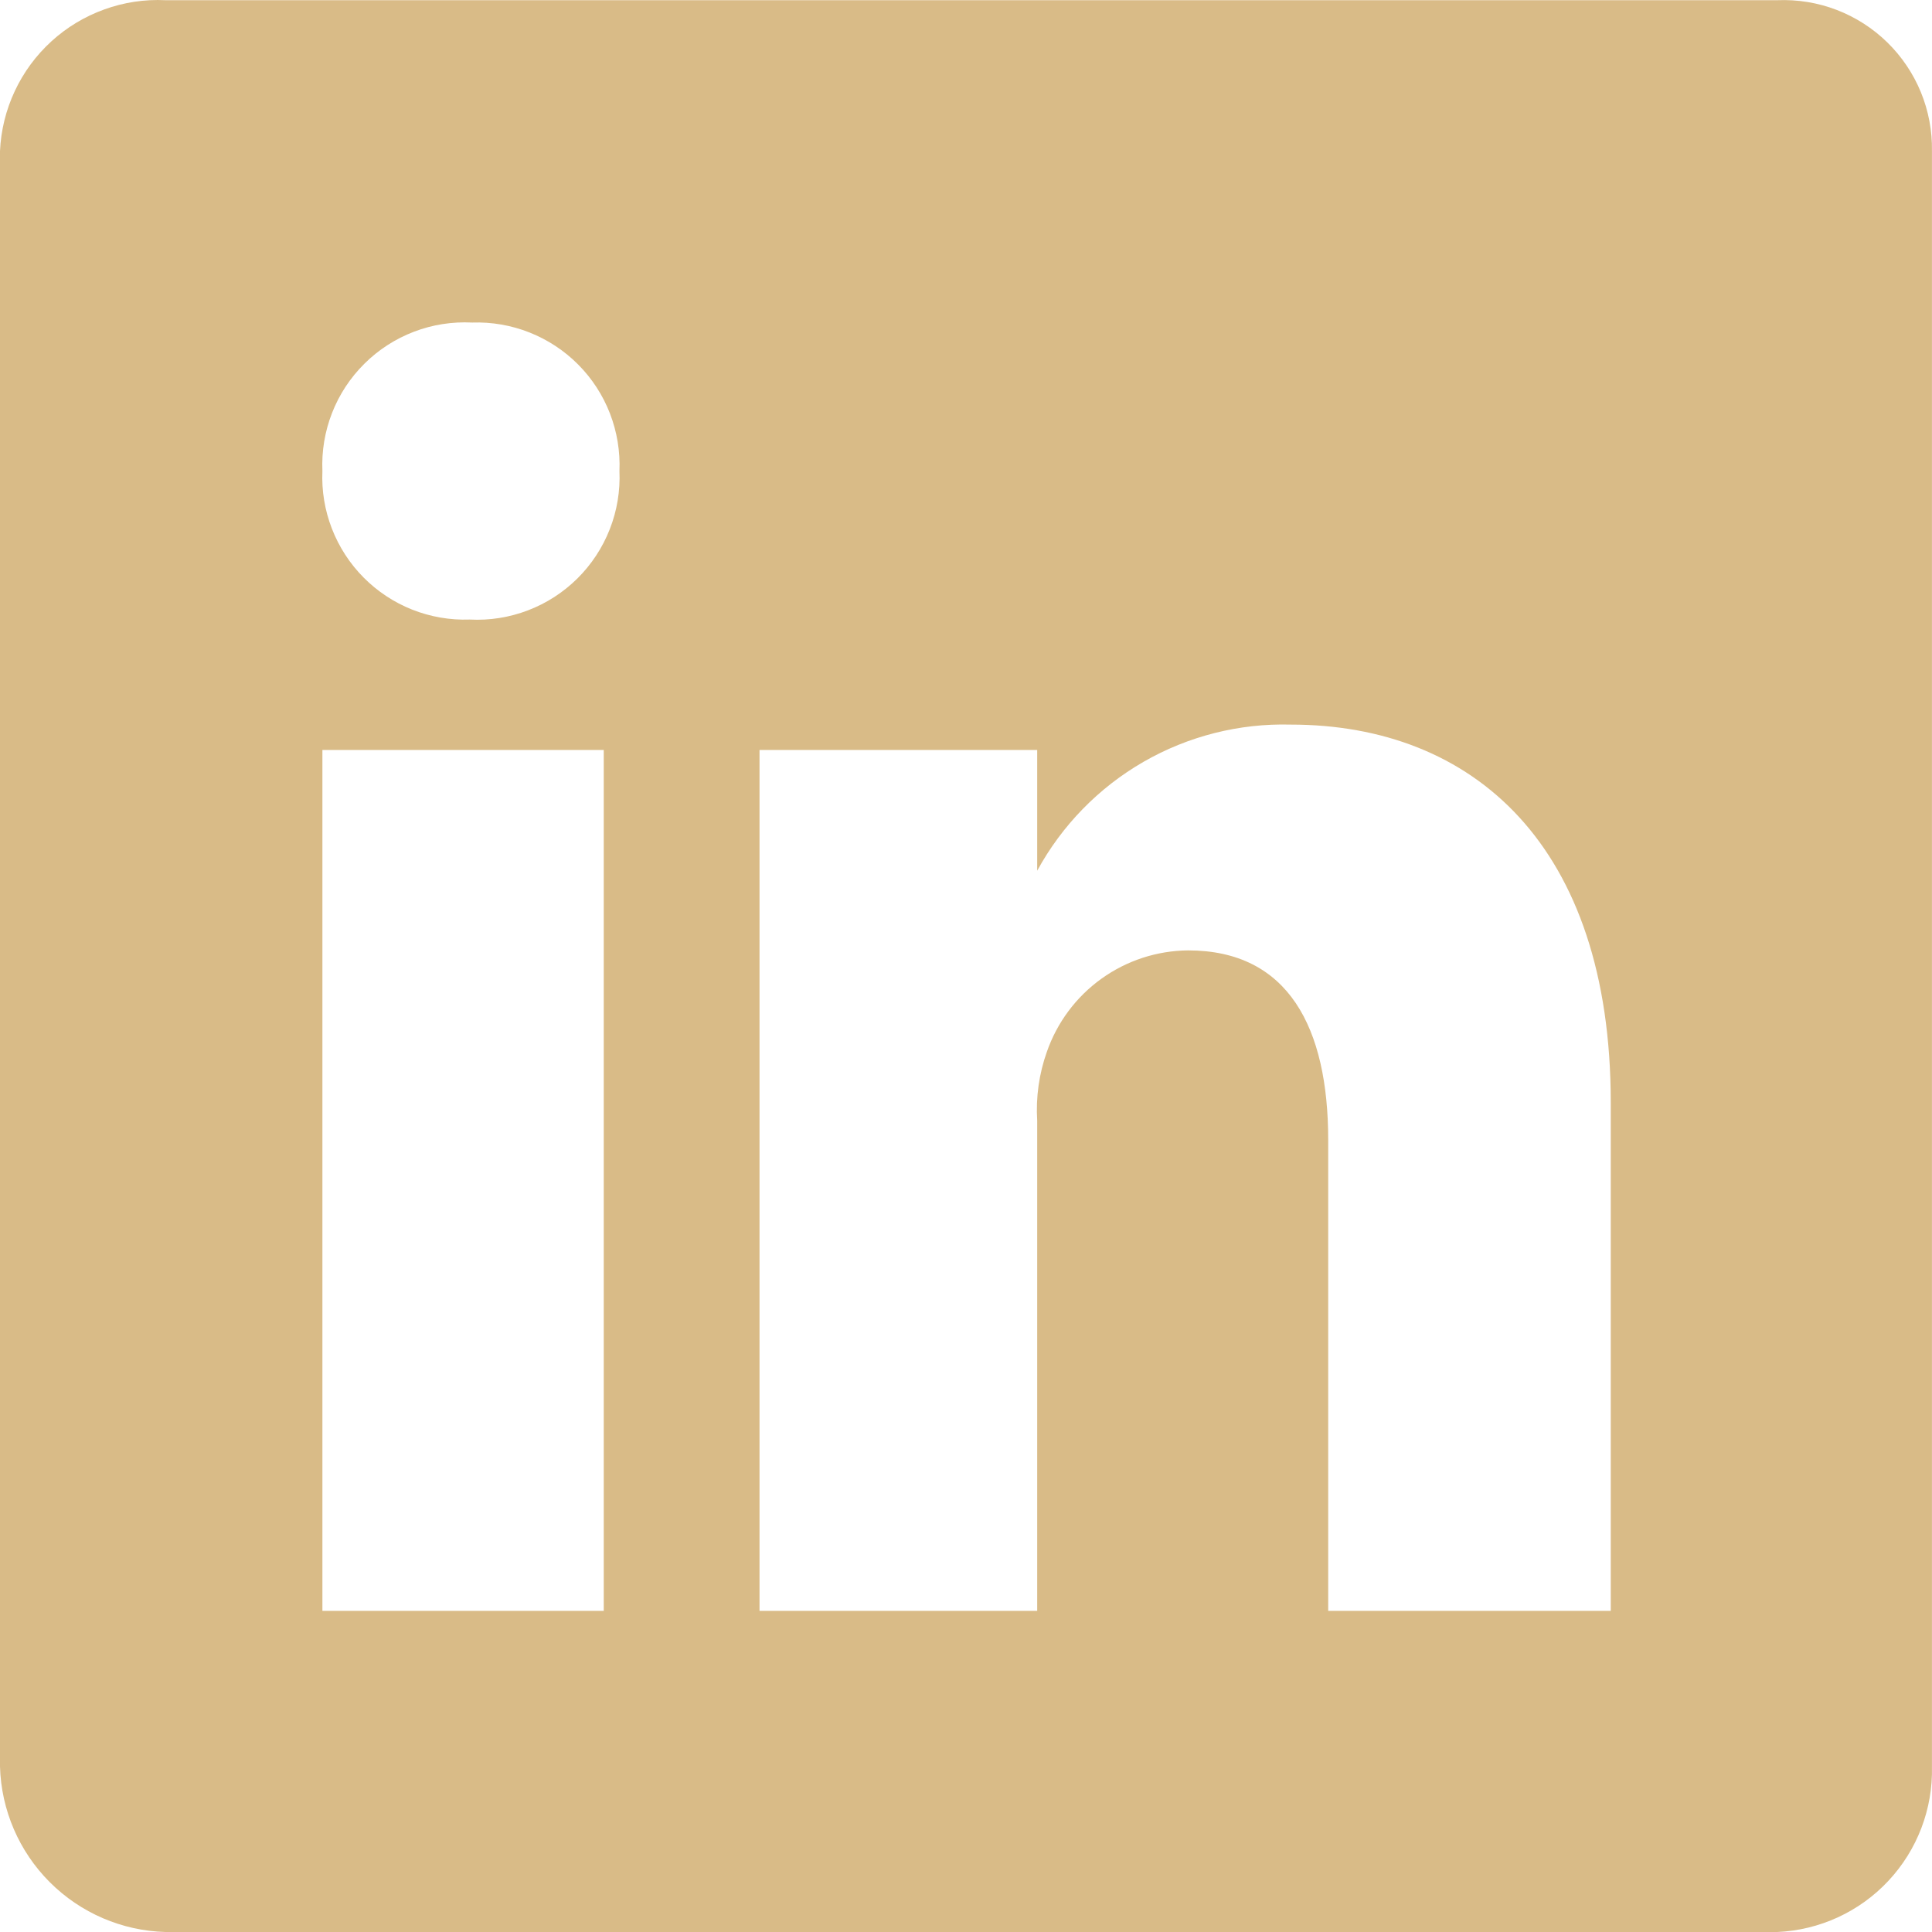 <svg width="40" height="40" viewBox="0 0 40 40" fill="none" xmlns="http://www.w3.org/2000/svg">
<path d="M36.799 0.004H3.425C2.995 -0.017 2.565 0.048 2.16 0.195C1.755 0.341 1.382 0.565 1.064 0.856C0.746 1.146 0.488 1.496 0.306 1.886C0.123 2.276 0.019 2.698 0 3.128V36.575C0.025 37.475 0.394 38.332 1.031 38.969C1.668 39.606 2.525 39.975 3.425 40H36.799C37.674 39.961 38.5 39.581 39.098 38.94C39.696 38.3 40.02 37.451 39.999 36.575V3.128C40.006 2.71 39.928 2.294 39.769 1.907C39.609 1.519 39.373 1.169 39.073 0.876C38.773 0.583 38.417 0.355 38.026 0.205C37.635 0.055 37.218 -0.013 36.799 0.004ZM12.5 33.351H6.675V15.527H12.5V33.351ZM9.725 12.827C9.318 12.842 8.913 12.771 8.535 12.622C8.157 12.472 7.814 12.245 7.528 11.957C7.241 11.668 7.018 11.323 6.871 10.944C6.724 10.565 6.657 10.159 6.675 9.753C6.657 9.342 6.725 8.932 6.875 8.549C7.024 8.166 7.253 7.819 7.545 7.53C7.836 7.24 8.186 7.015 8.57 6.868C8.954 6.721 9.364 6.657 9.775 6.678C10.181 6.664 10.586 6.734 10.964 6.884C11.342 7.034 11.685 7.26 11.972 7.549C12.258 7.837 12.482 8.182 12.629 8.562C12.775 8.941 12.842 9.346 12.825 9.753C12.843 10.163 12.775 10.573 12.625 10.956C12.475 11.339 12.247 11.686 11.955 11.976C11.663 12.265 11.314 12.491 10.93 12.637C10.546 12.784 10.135 12.849 9.725 12.827ZM33.349 33.351H27.499V23.602C27.499 21.277 26.674 19.677 24.599 19.677C23.955 19.682 23.328 19.887 22.804 20.263C22.28 20.639 21.886 21.168 21.674 21.777C21.512 22.233 21.444 22.718 21.474 23.201V33.351H15.725V15.527H21.474V18.027C21.986 17.088 22.747 16.308 23.673 15.774C24.599 15.241 25.655 14.973 26.724 15.002C30.499 15.002 33.349 17.502 33.349 22.827V33.351Z" fill="#D9BB87"/>
</svg>
